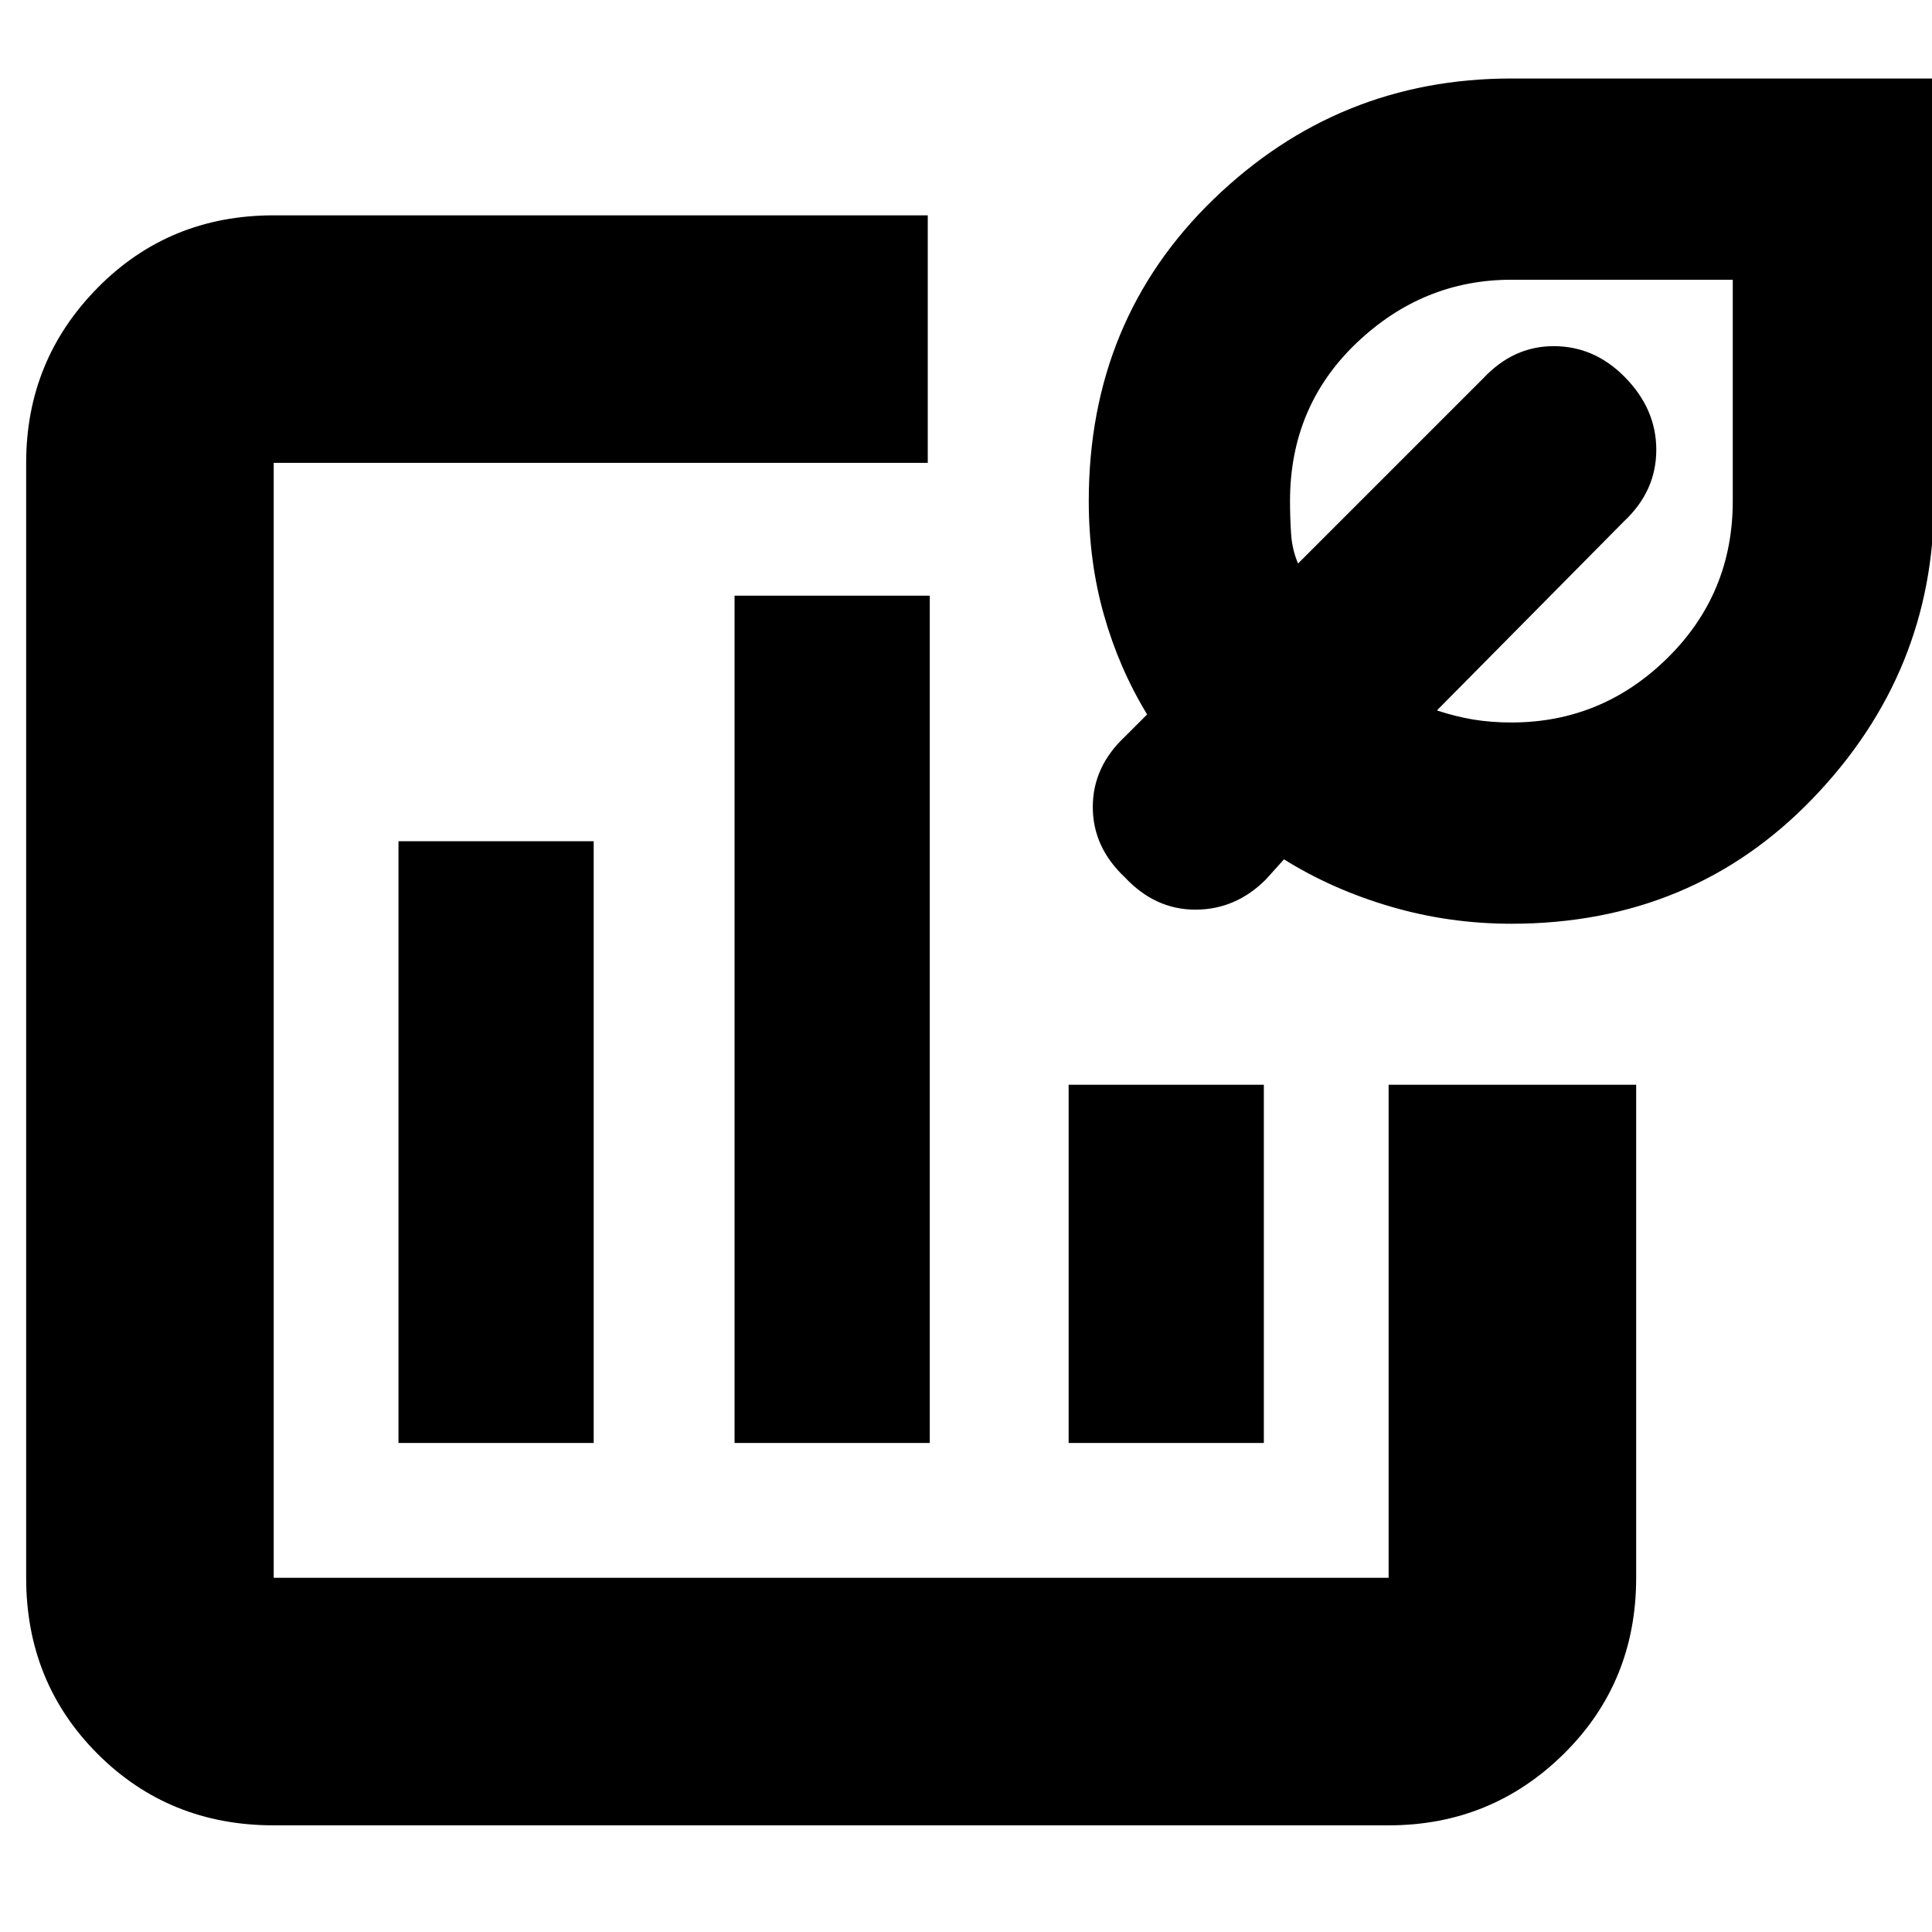 <svg xmlns="http://www.w3.org/2000/svg" height="24" width="24"><path d="M4.95 17.925V10.45h2.425v7.475Zm8.325 0v-4.45H15.7v4.45Zm-4.15 0V7.4h2.425v10.525ZM3.4 22.675q-1.3 0-2.187-.887Q.325 20.9.325 19.6V5.75q0-1.275.888-2.175.887-.9 2.187-.9h8.125V5.75H3.4V19.6h13.85v-6.125h3.075V19.6q0 1.3-.9 2.188-.9.887-2.175.887Zm15.375-11.2q-.775 0-1.5-.213-.725-.212-1.325-.587l-.225.25q-.375.375-.875.375t-.875-.4q-.4-.375-.4-.875t.4-.875l.275-.275q-.35-.575-.537-1.238-.188-.662-.188-1.412 0-2.25 1.55-3.75t3.7-1.5h5.25v5.25q0 2.125-1.5 3.687-1.5 1.563-3.75 1.563Zm0-2.5q1.125 0 1.938-.8.812-.8.812-1.95v-2.75h-2.75q-1.1 0-1.925.787-.825.788-.825 1.963 0 .2.013.4.012.2.087.375l2.3-2.3q.375-.4.875-.4t.875.375q.4.4.4.912 0 .513-.4.888l-2.325 2.35q.225.075.45.113.225.037.475.037Z"/></svg>